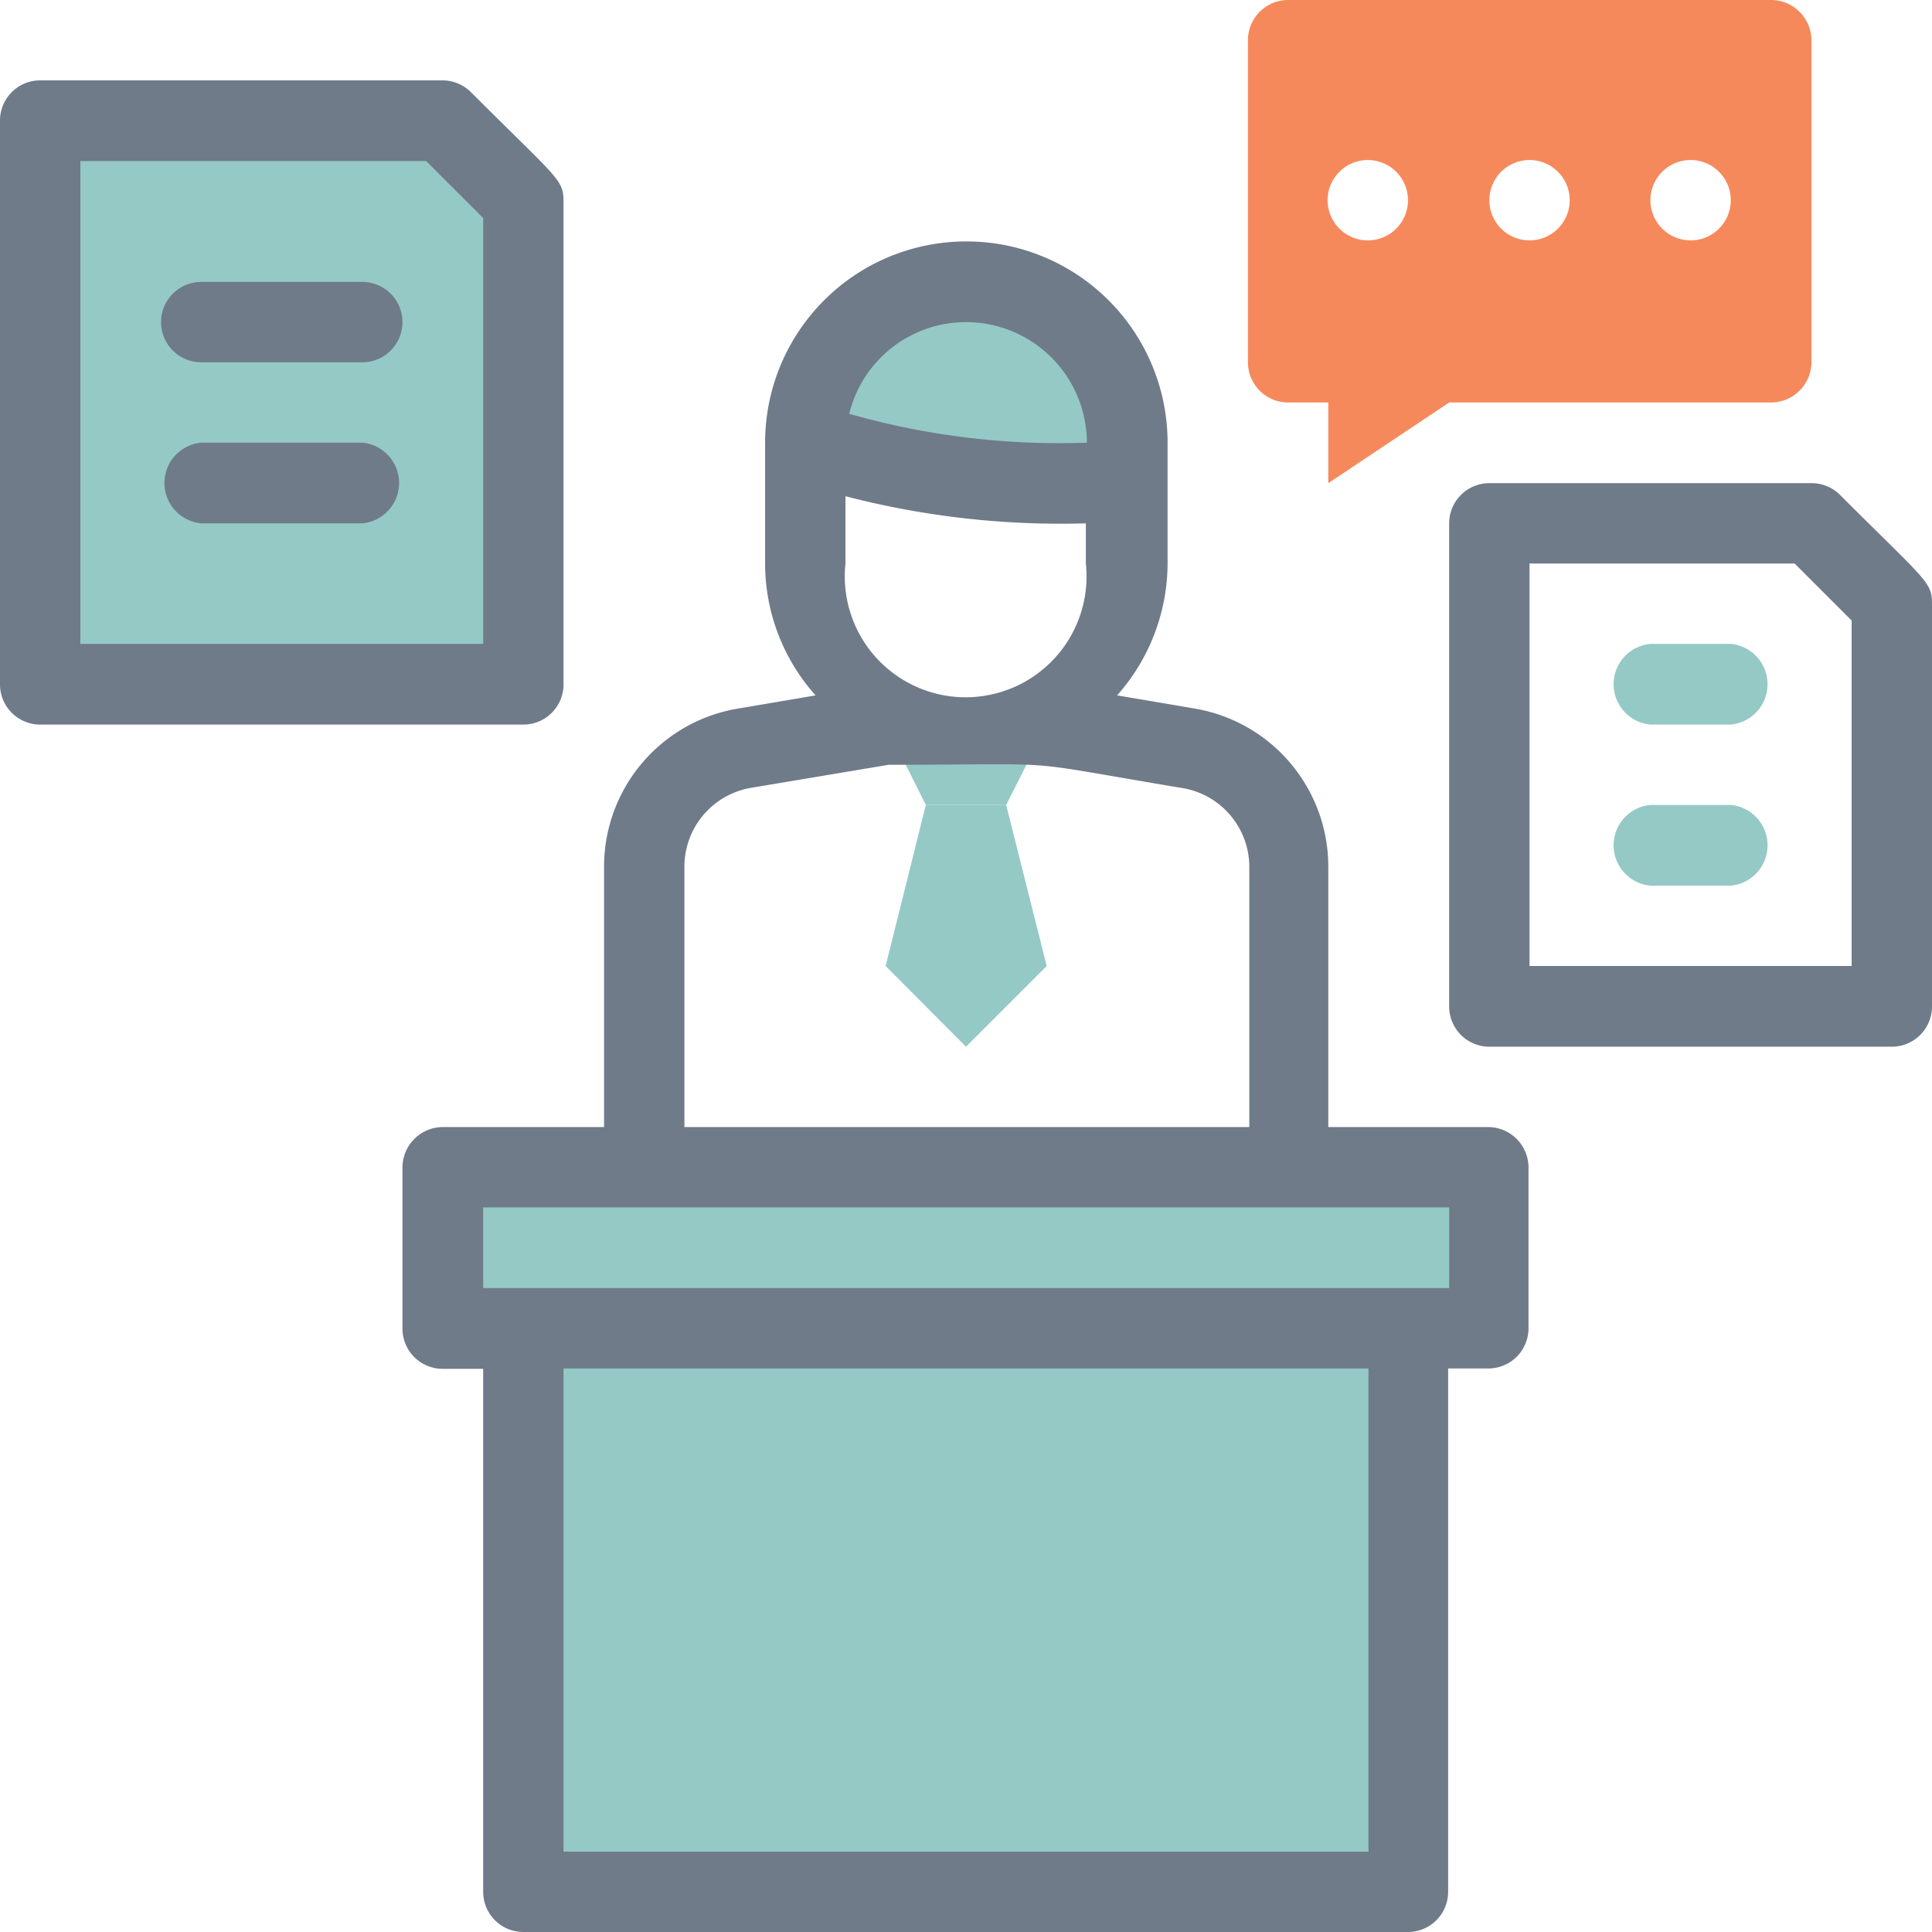 <svg xmlns="http://www.w3.org/2000/svg" viewBox="0 0 56.26 56.26"><defs><style>.cls-1{fill:#95c9c5;}.cls-2{fill:#6f7b89;}.cls-3{fill:#f6895b;}</style></defs><g id="Layer_2" data-name="Layer 2"><g id="Layer_1-2" data-name="Layer 1"><rect class="cls-1" x="15.24" y="38.68" width="25.79" height="16.41"/><rect class="cls-1" x="12.89" y="33.99" width="30.48" height="4.69"/><path class="cls-1" d="M32.82,12.89v1.18a25.63,25.63,0,0,1-9.38-1.18,4.69,4.69,0,0,1,9.38,0Z"/><polygon class="cls-1" points="1.17 19.93 1.17 3.52 12.89 3.52 15.24 5.86 15.24 19.93 1.17 19.93"/><polygon class="cls-1" points="29.3 23.44 26.96 23.44 25.79 21.1 30.48 21.1 29.3 23.44"/><polygon class="cls-1" points="30.48 28.13 28.13 30.48 25.79 28.13 26.96 23.44 29.3 23.44 30.48 28.13"/><path class="cls-2" d="M43.37,32.82H38.68V25.25a4.67,4.67,0,0,0-3.91-4.62l-2.24-.38A5.81,5.81,0,0,0,34,16.41V12.89a5.86,5.86,0,0,0-11.72,0v3.52a5.76,5.76,0,0,0,1.47,3.84l-2.24.38a4.67,4.67,0,0,0-3.92,4.62v7.57H12.89A1.18,1.18,0,0,0,11.72,34v4.69a1.17,1.17,0,0,0,1.17,1.17h1.18V55.09a1.17,1.17,0,0,0,1.17,1.17H41a1.17,1.17,0,0,0,1.17-1.17V39.85h1.17a1.17,1.17,0,0,0,1.17-1.17V34A1.18,1.18,0,0,0,43.37,32.82ZM28.13,9.38a3.52,3.52,0,0,1,3.52,3.51,22.25,22.25,0,0,1-6.92-.84A3.5,3.5,0,0,1,28.13,9.38Zm-3.51,5.07a24.91,24.91,0,0,0,7,.79v1.17a3.52,3.52,0,1,1-7,0Zm-4.69,10.8a2.33,2.33,0,0,1,1.95-2.31l4-.67c5.41,0,3.47-.17,8.5.67a2.33,2.33,0,0,1,2,2.31v7.57H19.93ZM39.85,53.92H16.41V39.85H39.85ZM42.2,37.51H14.07V35.16H42.2Z"/><path class="cls-3" d="M51.57,0H37.51a1.17,1.17,0,0,0-1.17,1.17v9.38a1.17,1.17,0,0,0,1.17,1.17h1.17v2.35l3.52-2.35h9.37a1.18,1.18,0,0,0,1.18-1.17V1.17A1.18,1.18,0,0,0,51.57,0ZM39.85,7A1.17,1.17,0,1,1,41,5.86,1.17,1.17,0,0,1,39.85,7Zm4.69,0a1.17,1.17,0,1,1,1.17-1.17A1.17,1.17,0,0,1,44.54,7Zm4.69,0A1.17,1.17,0,1,1,50.4,5.86,1.17,1.17,0,0,1,49.23,7Z"/><path class="cls-2" d="M15.24,21.1H1.17A1.17,1.17,0,0,1,0,19.93V3.52A1.17,1.17,0,0,1,1.17,2.34H12.89a1.18,1.18,0,0,1,.83.35c2.51,2.51,2.69,2.53,2.69,3.17V19.93A1.17,1.17,0,0,1,15.24,21.1ZM2.34,18.75H14.07V6.35L12.41,4.69H2.34Z"/><path class="cls-2" d="M55.09,30.48H43.37A1.17,1.17,0,0,1,42.2,29.3V15.24a1.17,1.17,0,0,1,1.17-1.17h9.38a1.17,1.17,0,0,1,.83.34c2.51,2.51,2.68,2.53,2.68,3.17V29.3A1.17,1.17,0,0,1,55.09,30.48ZM44.54,28.13h9.38V18.07l-1.66-1.66H44.54Z"/><path class="cls-2" d="M10.55,10.55H5.86a1.17,1.17,0,1,1,0-2.34h4.69a1.17,1.17,0,1,1,0,2.34Z"/><path class="cls-2" d="M10.55,15.24H5.86a1.18,1.18,0,0,1,0-2.35h4.69a1.18,1.18,0,0,1,0,2.35Z"/><path class="cls-1" d="M50.4,21.1H48.06a1.18,1.18,0,0,1,0-2.35H50.4a1.18,1.18,0,0,1,0,2.35Z"/><path class="cls-1" d="M50.4,25.79H48.06a1.18,1.18,0,0,1,0-2.35H50.4a1.18,1.18,0,0,1,0,2.35Z"/></g></g></svg>